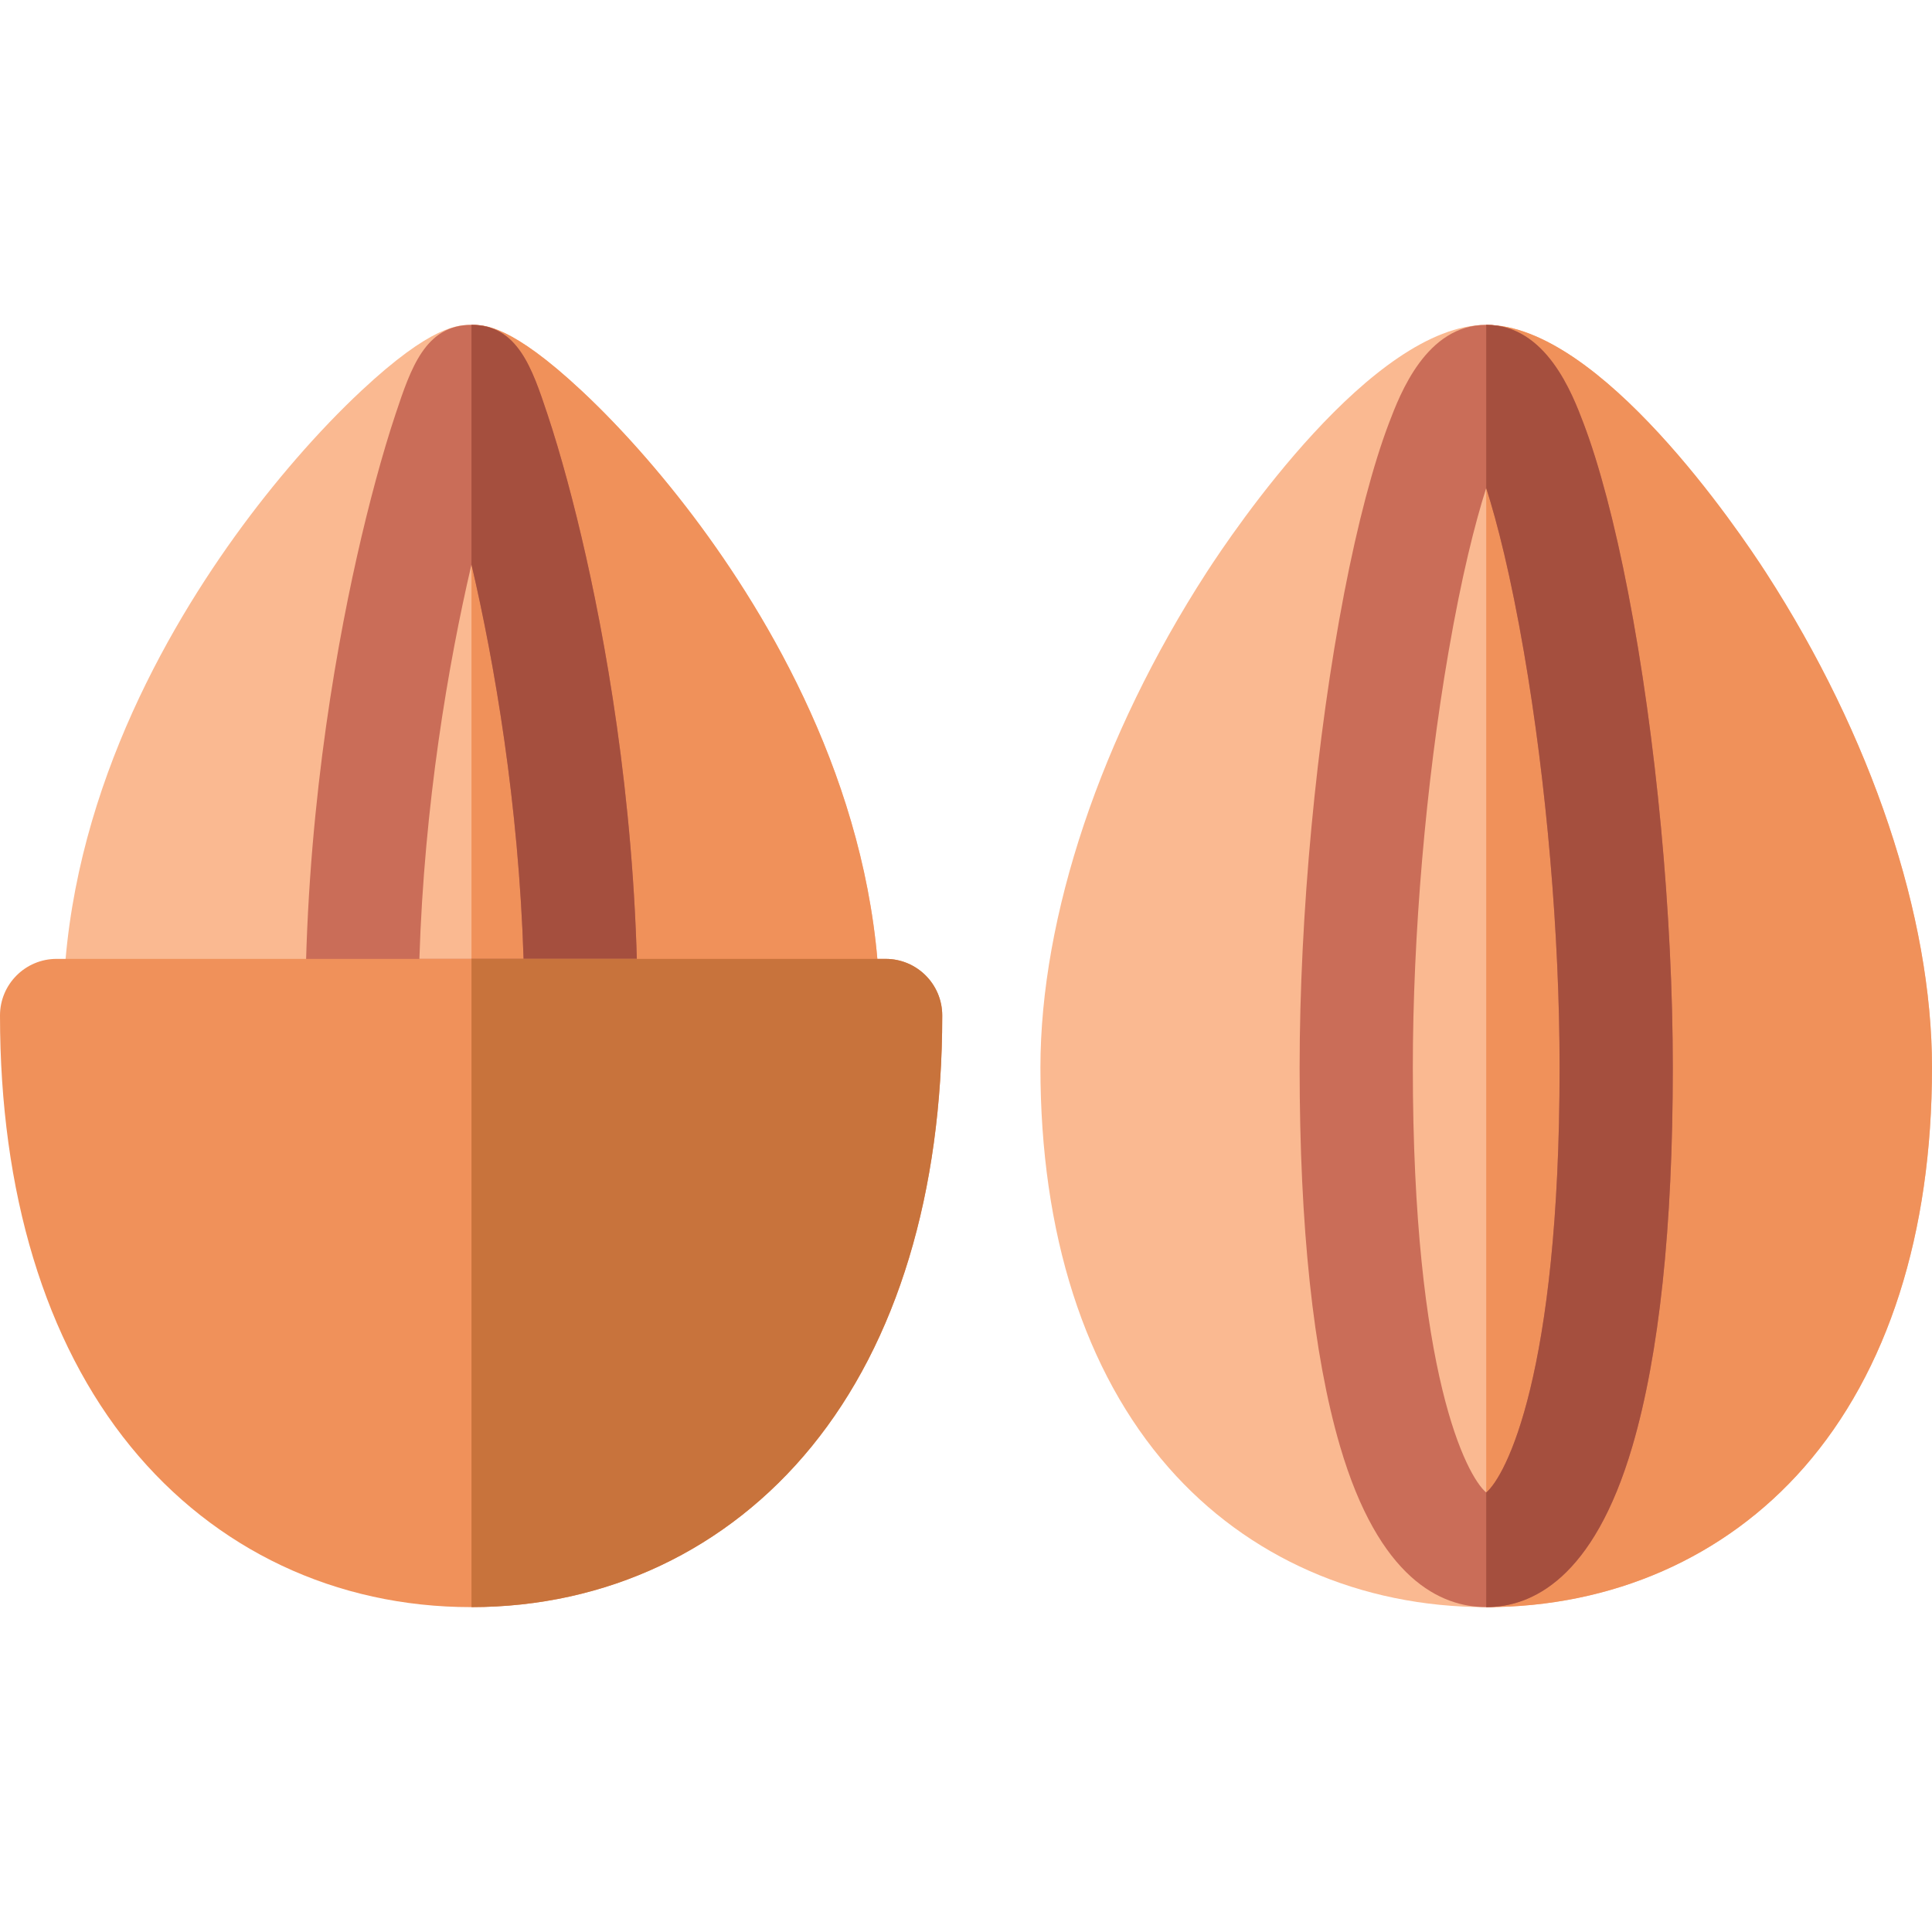 <svg id="Capa_1" enable-background="new 0 0 512 512" height="512" viewBox="0 0 512 512" width="512" xmlns="http://www.w3.org/2000/svg"><g><g><path d="m468.026 151.788c-7.086-10.97-43.961-65.693-74.165-65.693s-67.08 54.723-74.165 65.693c-27.946 43.268-43.974 91.064-43.974 131.134 0 43.987 11.731 80.627 33.927 105.959 20.92 23.876 50.826 37.025 84.212 37.025s63.292-13.149 84.212-37.025c22.196-25.332 33.927-61.972 33.927-105.959 0-40.07-16.028-87.867-43.974-131.134z" fill="#fab991"/><path d="m468.026 151.788c-7.086-10.97-43.961-65.693-74.165-65.693v339.812c33.386 0 63.292-13.149 84.212-37.025 22.196-25.333 33.927-61.973 33.927-105.96 0-40.07-16.028-87.867-43.974-131.134z" fill="#f0915a"/><path d="m393.861 425.906c-11.979 0-28.427-7.408-38.754-42.697-7.096-24.247-10.693-57.988-10.693-100.287 0-40.497 4.423-87.541 11.83-125.844 3.55-18.356 7.644-33.893 11.838-44.932 2.963-7.796 9.9-26.052 25.779-26.052s22.816 18.256 25.778 26.052c4.195 11.039 8.288 26.576 11.839 44.932 7.407 38.304 11.83 85.348 11.83 125.844 0 42.299-3.598 76.04-10.693 100.287-10.327 35.289-26.774 42.697-38.754 42.697zm0-296.573c-2.979 9.342-6.526 23.355-10.003 43.517-6.002 34.803-9.444 74.923-9.444 110.073 0 81.473 14.318 108.304 19.447 112.608 5.129-4.304 19.447-31.135 19.447-112.608 0-35.149-3.442-75.27-9.444-110.073-3.477-20.162-7.025-34.175-10.003-43.517z" fill="#ca6d58"/><path d="m431.479 157.078c-3.551-18.356-7.644-33.893-11.839-44.932-2.962-7.796-9.899-26.052-25.778-26.052v43.238c2.978 9.342 6.525 23.355 10.003 43.517 6.002 34.803 9.444 74.923 9.444 110.073 0 81.473-14.318 108.304-19.447 112.608v30.376c11.979 0 28.427-7.408 38.754-42.697 7.096-24.247 10.693-57.988 10.693-100.287 0-40.496-4.423-87.541-11.83-125.844z" fill="#a54f3e"/></g><g><path d="m187.62 142.096c-10.282-14.289-22.179-27.981-33.498-38.553-18.681-17.449-25.769-17.449-29.176-17.449s-10.495 0-29.176 17.449c-11.319 10.572-23.215 24.264-33.498 38.553-20.781 28.879-45.554 74.358-45.554 127.018 0 8.284 6.716 15 15 15h186.454c8.284 0 15-6.716 15-15 .001-52.659-24.771-98.138-45.552-127.018z" fill="#fab991"/><path d="m187.62 142.096c-10.282-14.289-22.179-27.981-33.498-38.553-18.681-17.449-25.769-17.449-29.176-17.449v198.02h93.227c8.284 0 15-6.716 15-15 0-52.659-24.772-98.138-45.553-127.018z" fill="#f0915a"/><path d="m153.991 284.114h-58.089c-8.284 0-15-6.716-15-15 0-50.035 7.437-93.71 13.675-121.538 3.138-13.997 6.775-27.428 10.24-37.817 4.059-12.17 7.893-23.665 20.129-23.665s16.07 11.495 20.129 23.665c3.465 10.39 7.102 23.82 10.24 37.817 6.239 27.828 13.675 71.502 13.675 121.538.001 8.284-6.715 15-14.999 15zm-42.85-30h27.611c-1.295-41.026-7.643-78.115-13.806-104.521-6.162 26.406-12.51 63.495-13.805 104.521z" fill="#ca6d58"/><path d="m155.315 147.576c-3.138-13.997-6.775-27.428-10.24-37.817-4.059-12.17-7.893-23.665-20.129-23.665v63.498c6.163 26.407 12.511 63.496 13.806 104.521h-13.806v30h29.044c8.284 0 15-6.716 15-15 .001-50.034-7.436-93.709-13.675-121.537z" fill="#a54f3e"/><path d="m234.704 254.114h-219.704c-8.284 0-15 6.716-15 15 0 46.937 11.96 86.425 34.588 114.195 22.382 27.469 54.438 42.597 90.264 42.597 35.825 0 67.882-15.128 90.264-42.597 22.627-27.771 34.588-67.258 34.588-114.195 0-8.284-6.716-15-15-15z" fill="#f0915a"/><path d="m234.704 254.114h-109.758v171.791c35.787-.027 67.807-15.151 90.169-42.596 22.627-27.771 34.588-67.258 34.588-114.195.001-8.284-6.715-15-14.999-15z" fill="#c8733c"/></g></g></svg>